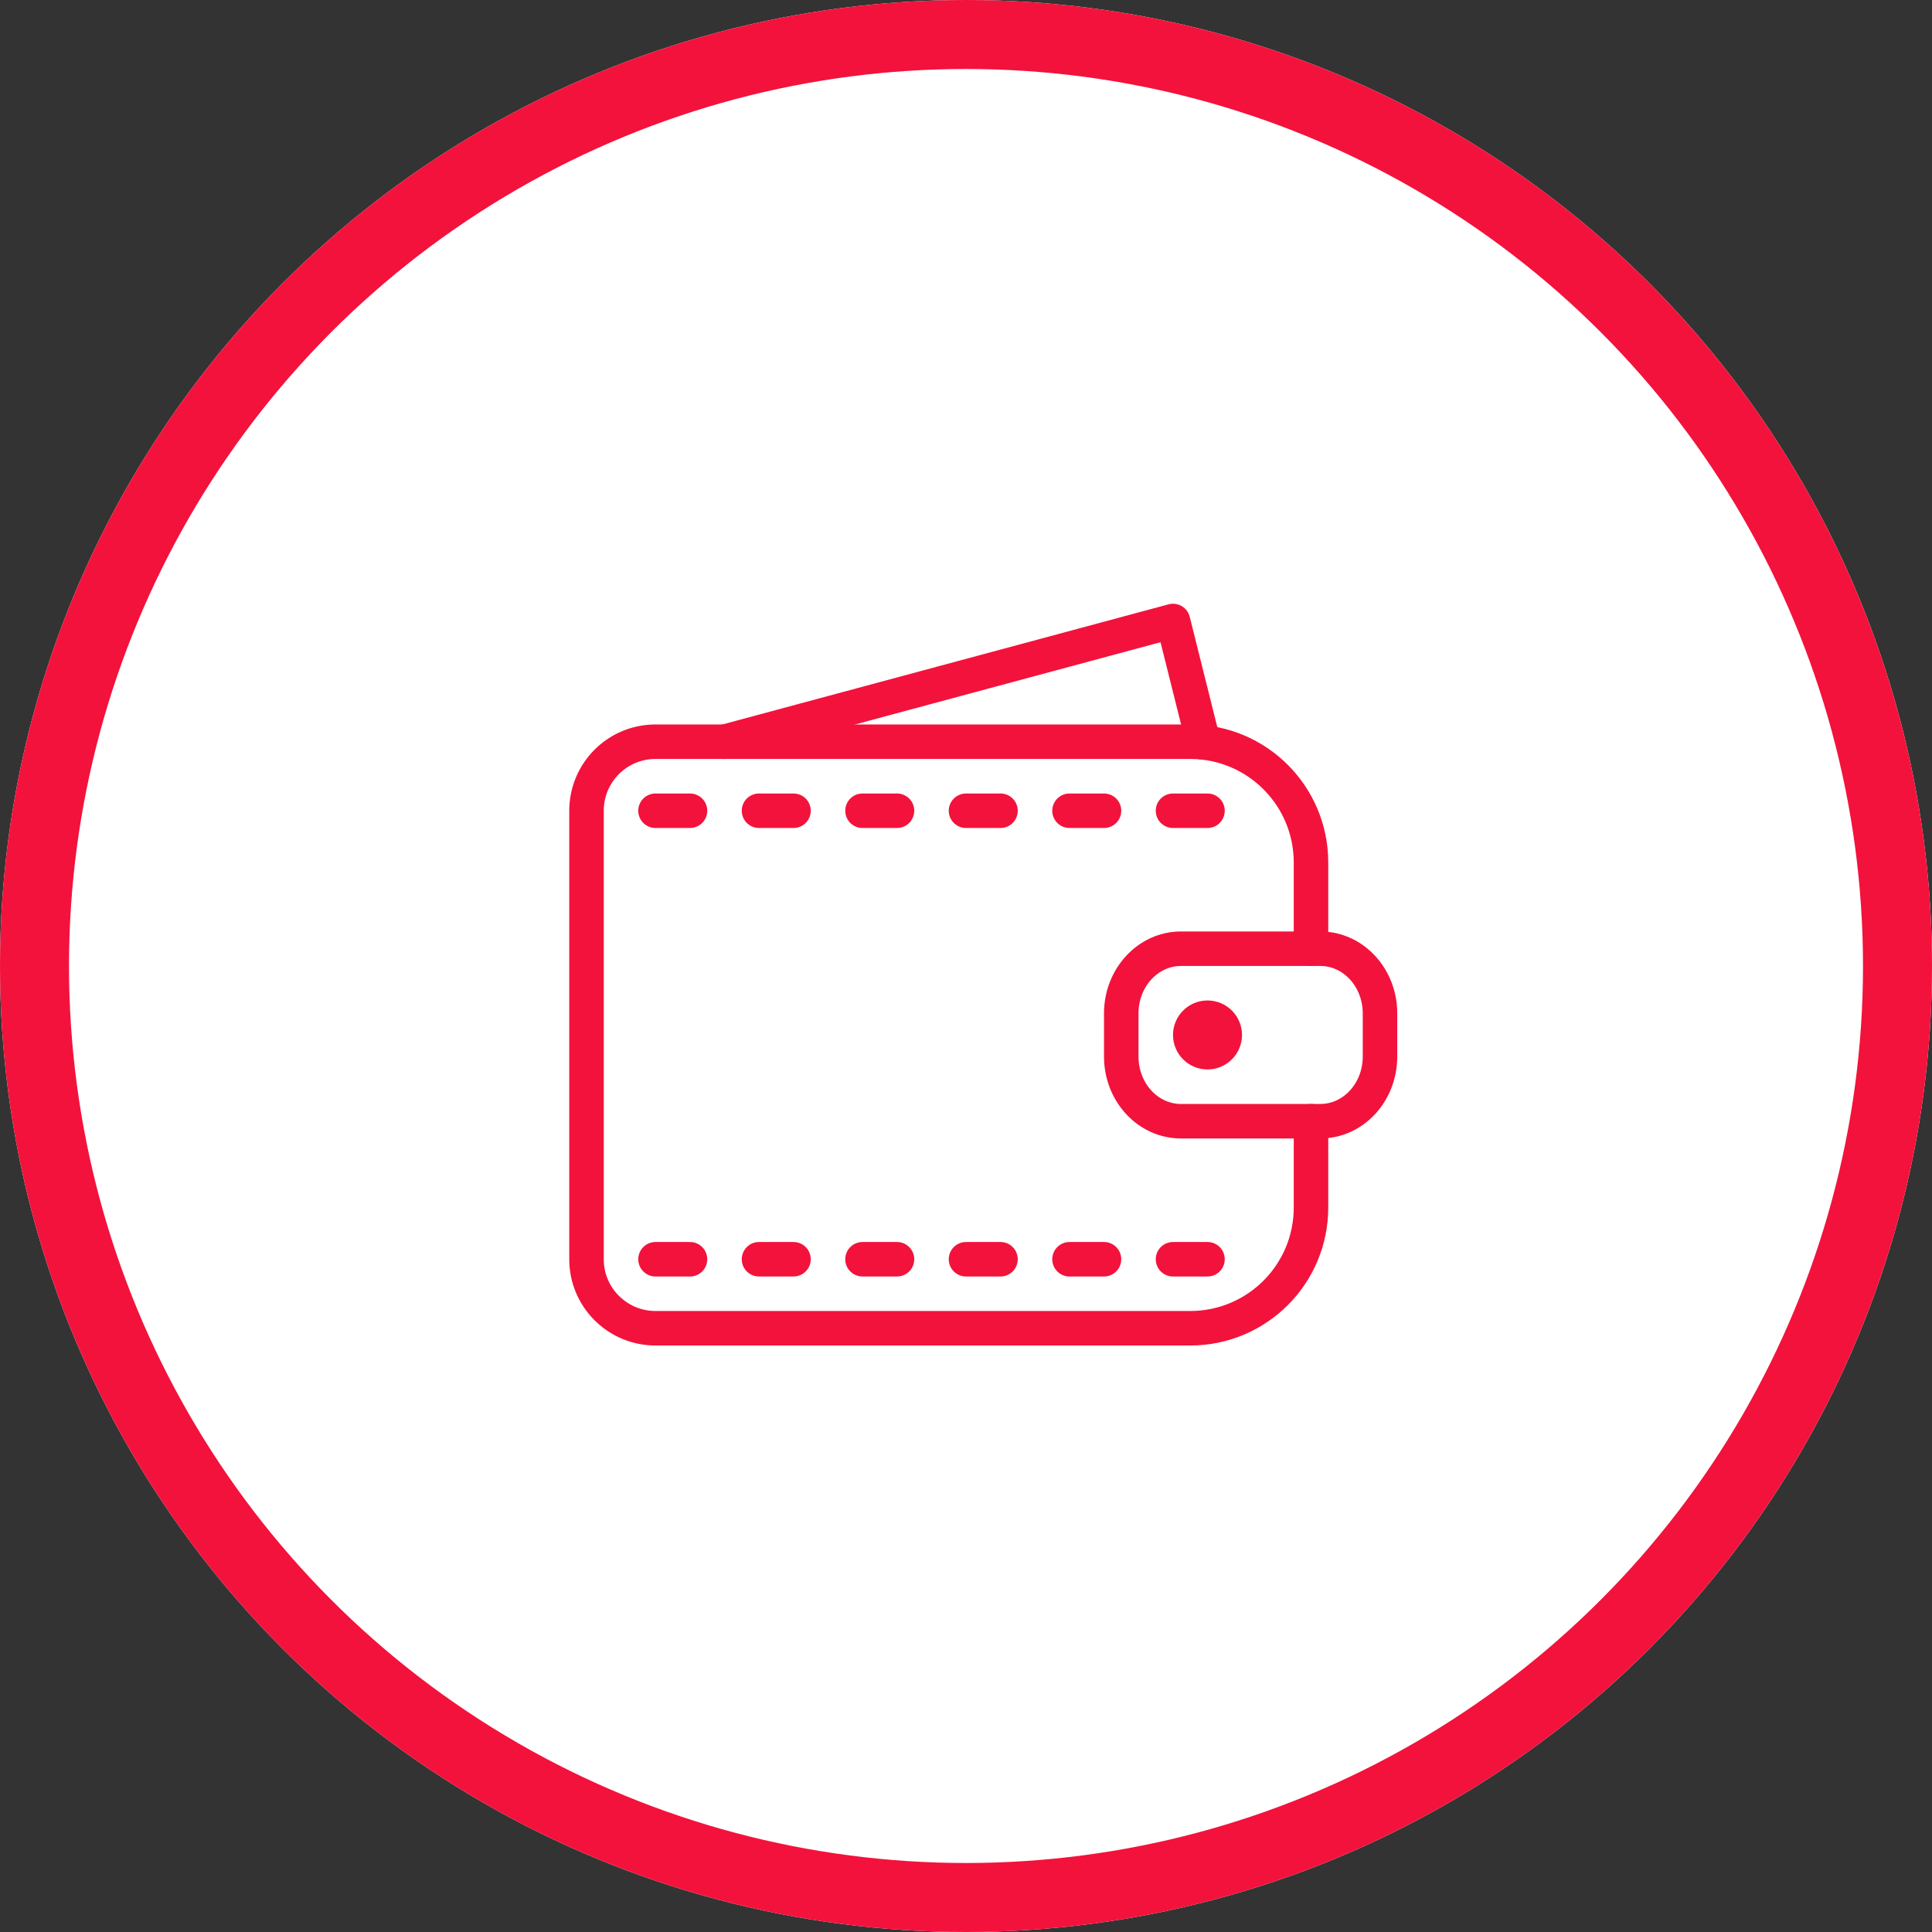 <?xml version="1.0" encoding="UTF-8"?>
<svg width="56px" height="56px" viewBox="0 0 56 56" version="1.1" xmlns="http://www.w3.org/2000/svg" xmlns:xlink="http://www.w3.org/1999/xlink">
    <rect x="0" y="0" width="56" height="56" fill="#333333" stroke="none"/>
    <!-- Generator: Sketch 46.2 (44496) - http://www.bohemiancoding.com/sketch -->
    <title>icon_money</title>
    <desc>Created with Sketch.</desc>
    <defs>
        <circle id="path-1" cx="28" cy="28" r="28"></circle>
    </defs>
    <g id="Desktop---fluxo_mvp-18/08" stroke="none" stroke-width="1" fill="none" fill-rule="evenodd">
        <g id="Aprovação-@2x" transform="translate(-933, -317)">
            <g id="resultado" transform="translate(930, 198)">
                <g id="Argumentos-1" transform="translate(3, 112)">
                    <g id="icon_money" transform="translate(0, 7)">
                        <g id="Oval-4">
                            <use fill="#FFFFFF" fill-rule="evenodd" xlink:href="#path-1"></use>
                            <circle stroke="#F3123C" stroke-width="2" cx="28" cy="28" r="27"></circle>
                        </g>
                        <g id="Group-3" transform="translate(17, 18)" stroke="#F3123C" stroke-linecap="round" stroke-linejoin="round">
                            <path d="M21,14.499 L21,17 C21,18.933 19.434,20.5 17.5,20.5 L2,20.5 C0.896,20.5 0,19.605 0,18.5 L0,5.5 C0,4.394 0.896,3.499 2,3.499 L17.5,3.499 C19.434,3.499 21,5.066 21,7 L21,9.499" id="Stroke-47"></path>
                            <path d="M23,12.624 C23,13.662 22.226,14.499 21.27,14.499 L17.231,14.499 C16.275,14.499 15.5,13.662 15.5,12.624 L15.5,11.374 C15.5,10.338 16.275,9.499 17.231,9.499 L21.27,9.499 C22.226,9.499 23,10.338 23,11.374 L23,12.624 Z" id="Stroke-49"></path>
                            <path d="M18.5,11.999 C18.5,12.275 18.276,12.499 18,12.499 C17.724,12.499 17.5,12.275 17.5,11.999 C17.5,11.723 17.724,11.499 18,11.499 C18.276,11.499 18.5,11.723 18.5,11.999 Z" id="Stroke-51"></path>
                            <polyline id="Stroke-53" points="17.88 3.52 17 0 4 3.5"></polyline>
                            <path d="M2,5.5 L3,5.5" id="Stroke-55"></path>
                            <path d="M5,5.5 L6,5.5" id="Stroke-57"></path>
                            <path d="M8,5.5 L9,5.5" id="Stroke-59"></path>
                            <path d="M11,5.5 L12,5.5" id="Stroke-61"></path>
                            <path d="M14,5.5 L15,5.5" id="Stroke-63"></path>
                            <path d="M17,5.5 L18,5.5" id="Stroke-65"></path>
                            <path d="M2,18.5 L3,18.5" id="Stroke-67"></path>
                            <path d="M5,18.5 L6,18.5" id="Stroke-69"></path>
                            <path d="M8,18.5 L9,18.5" id="Stroke-71"></path>
                            <path d="M11,18.5 L12,18.5" id="Stroke-73"></path>
                            <path d="M14,18.5 L15,18.5" id="Stroke-75"></path>
                            <path d="M17,18.5 L18,18.5" id="Stroke-77"></path>
                        </g>
                    </g>
                </g>
            </g>
        </g>
    </g>
</svg>